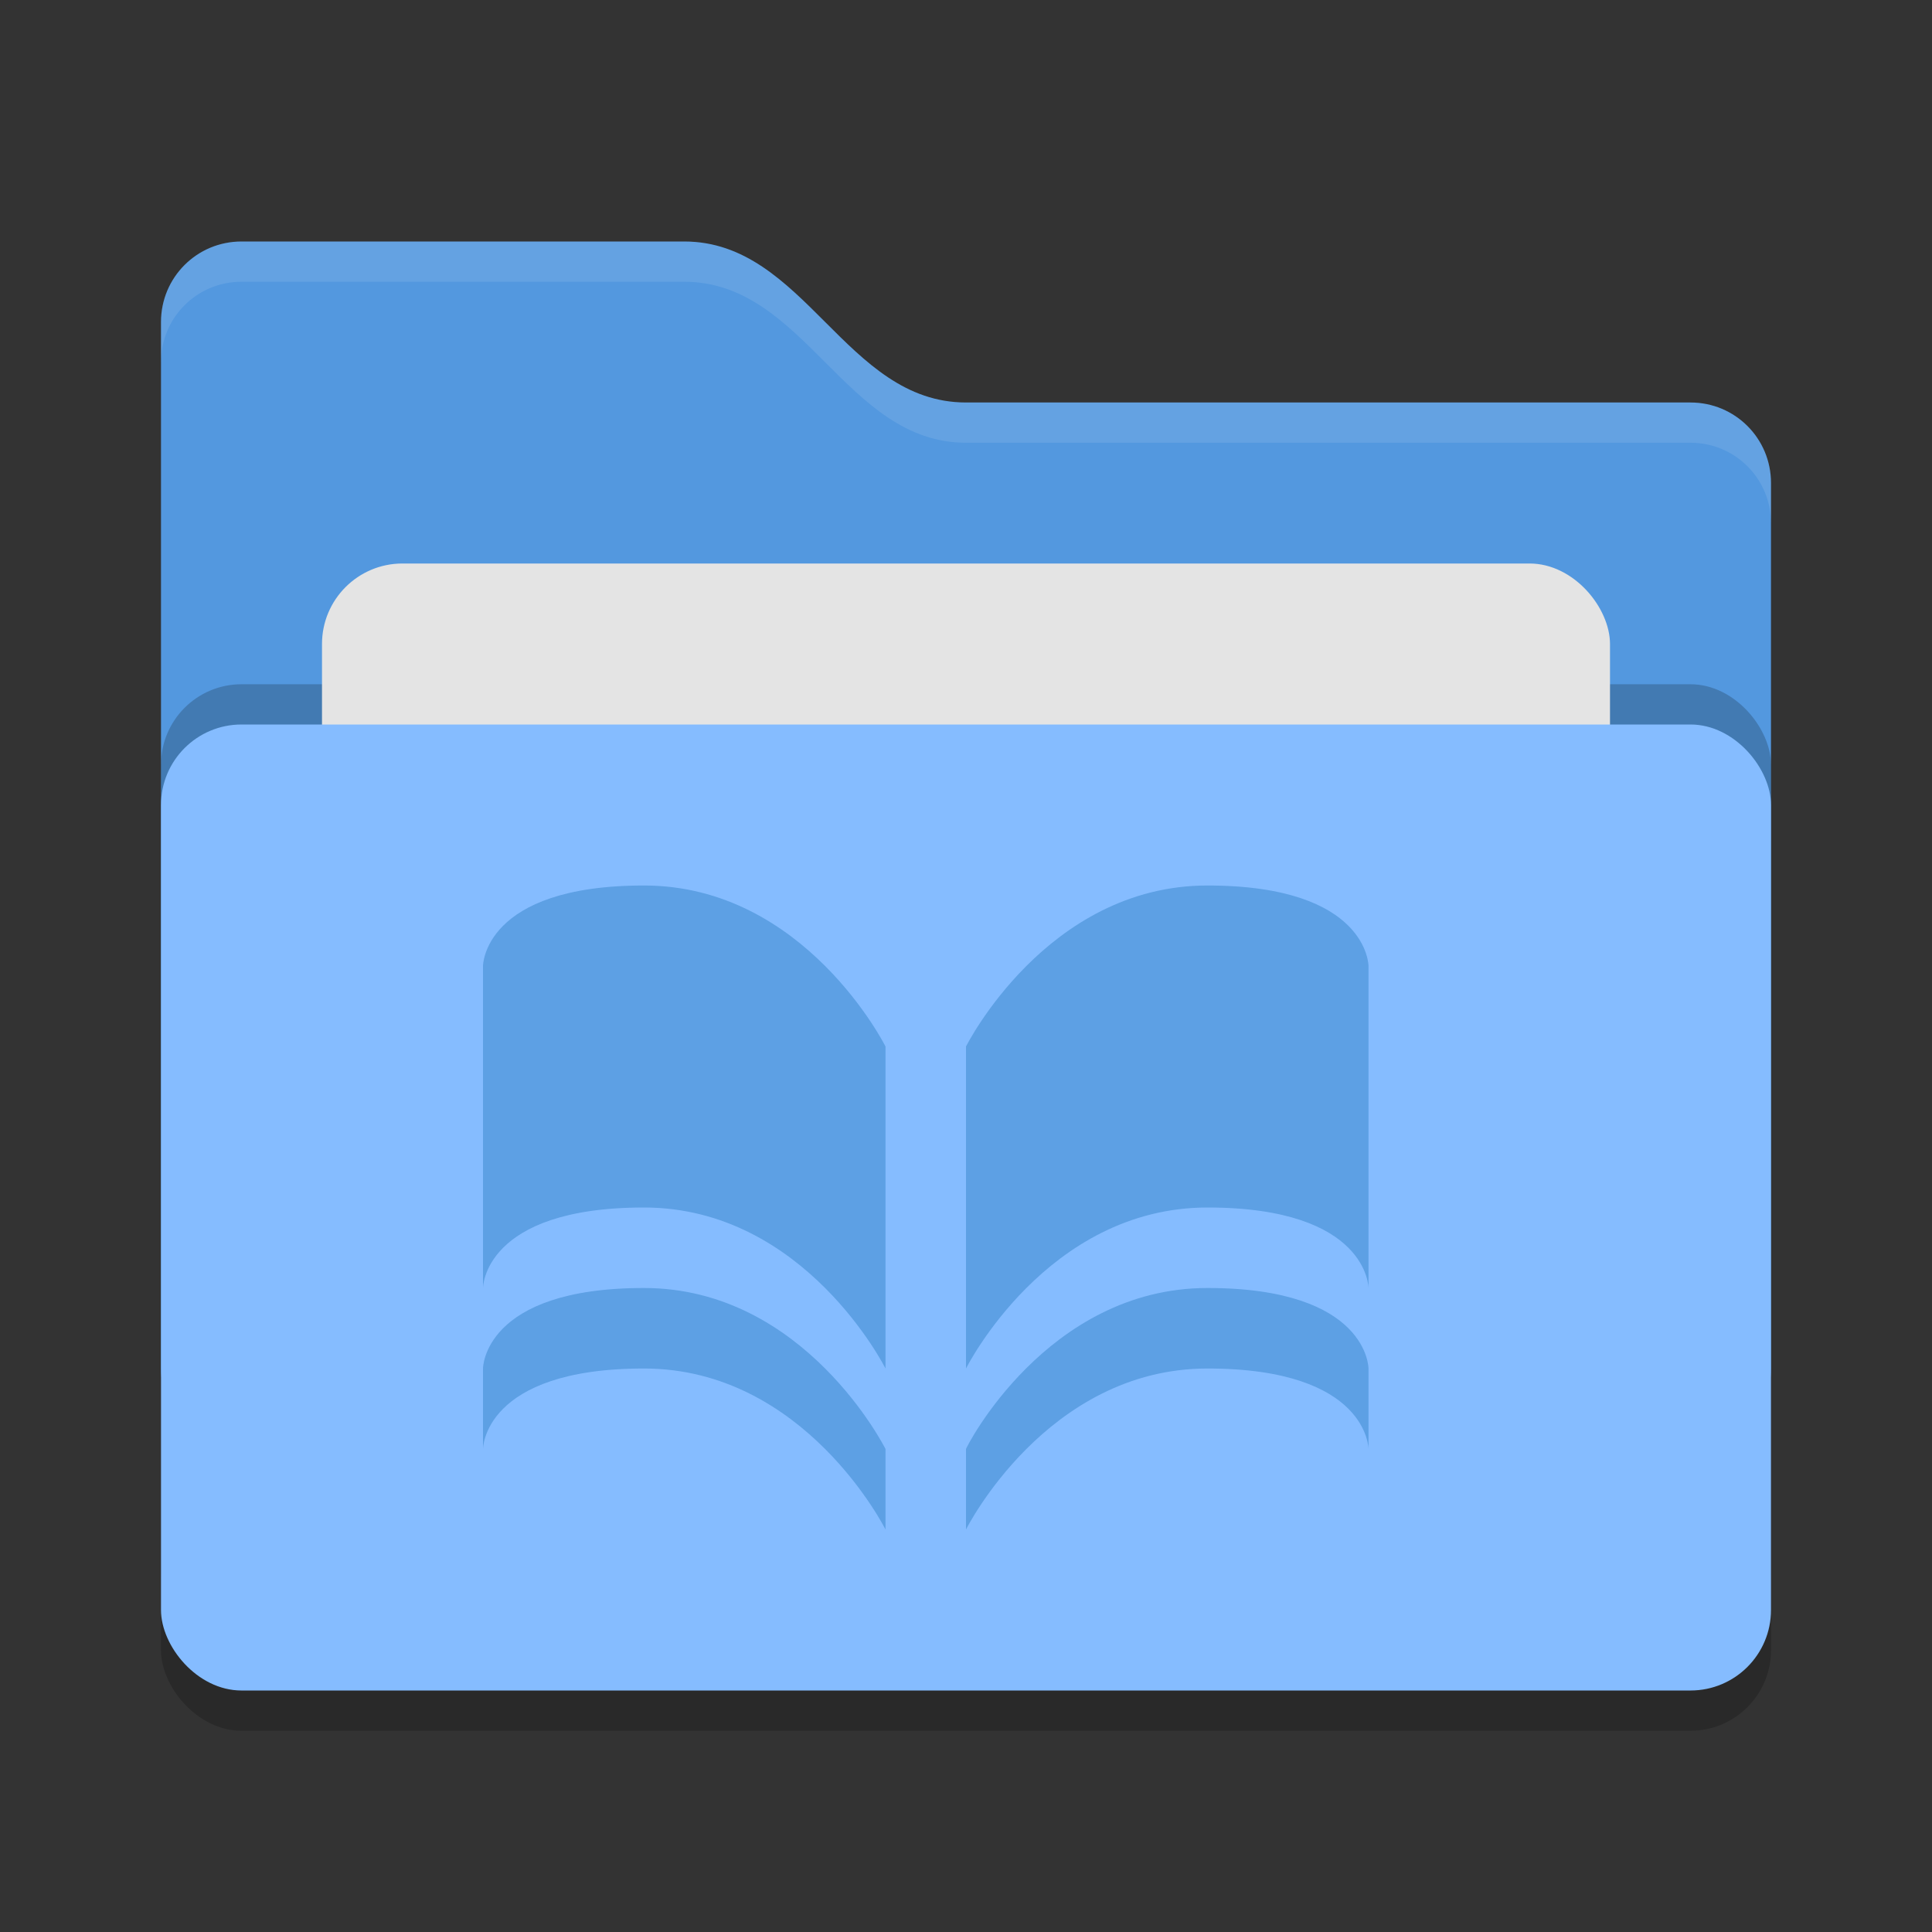 <svg xmlns="http://www.w3.org/2000/svg" width="24" height="24" version="1">
 <rect width="100%" height="100%" fill="#333333" stroke="none"/>
 <rect style="opacity:0.2" width="20" height="12" x="2" y="9.5" rx="1" ry="1"/>
 <path style="fill:#5398DF" d="M 2,17 C 2,17.554 2.446,18 3,18 H 21 C 21.554,18 22,17.554 22,17 V 6 C 22,5.446 21.554,5 21,5 H 12 C 10.5,5 10,3 8.5,3 H 3 C 2.446,3 2,3.446 2,4"/>
 <rect style="opacity:0.2" width="20" height="12" x="2" y="8.5" rx="1" ry="1"/>
 <rect style="fill:#e4e4e4" width="16" height="8" x="4" y="7" rx="1" ry="1"/>
 <rect style="fill:#85BCFF" width="20" height="12" x="2" y="9" rx="1" ry="1"/>
 <path style="opacity:0.1;fill:#ffffff" d="M 3,3 C 2.446,3 2,3.446 2,4 V 4.5 C 2,3.946 2.446,3.5 3,3.5 H 8.5 C 10,3.5 10.5,5.5 12,5.5 H 21 C 21.554,5.5 22,5.946 22,6.5 V 6 C 22,5.446 21.554,5 21,5 H 12 C 10.5,5 10,3 8.5,3 Z"/>
 <g transform="translate(1,1)">
  <path style="opacity:0.8;fill:#5398DD" d="m7 10c-2 0-2 1-2 1v4s0-1 2-1 3 2 3 2v-4s-1-2-3-2zm7 0c-2 0-3 2-3 2v4s1-2 3-2 2 1 2 1v-4s0-1-2-1zm-7 5c-2 0-2 1-2 1v1s0-1 2-1 3 2 3 2v-1s-1-2-3-2zm7 0c-2 0-3.005 1.993-3 2v1s1-2 3-2 2 1 2 1v-1s0-1-2-1z"/>
 </g>
</svg>
